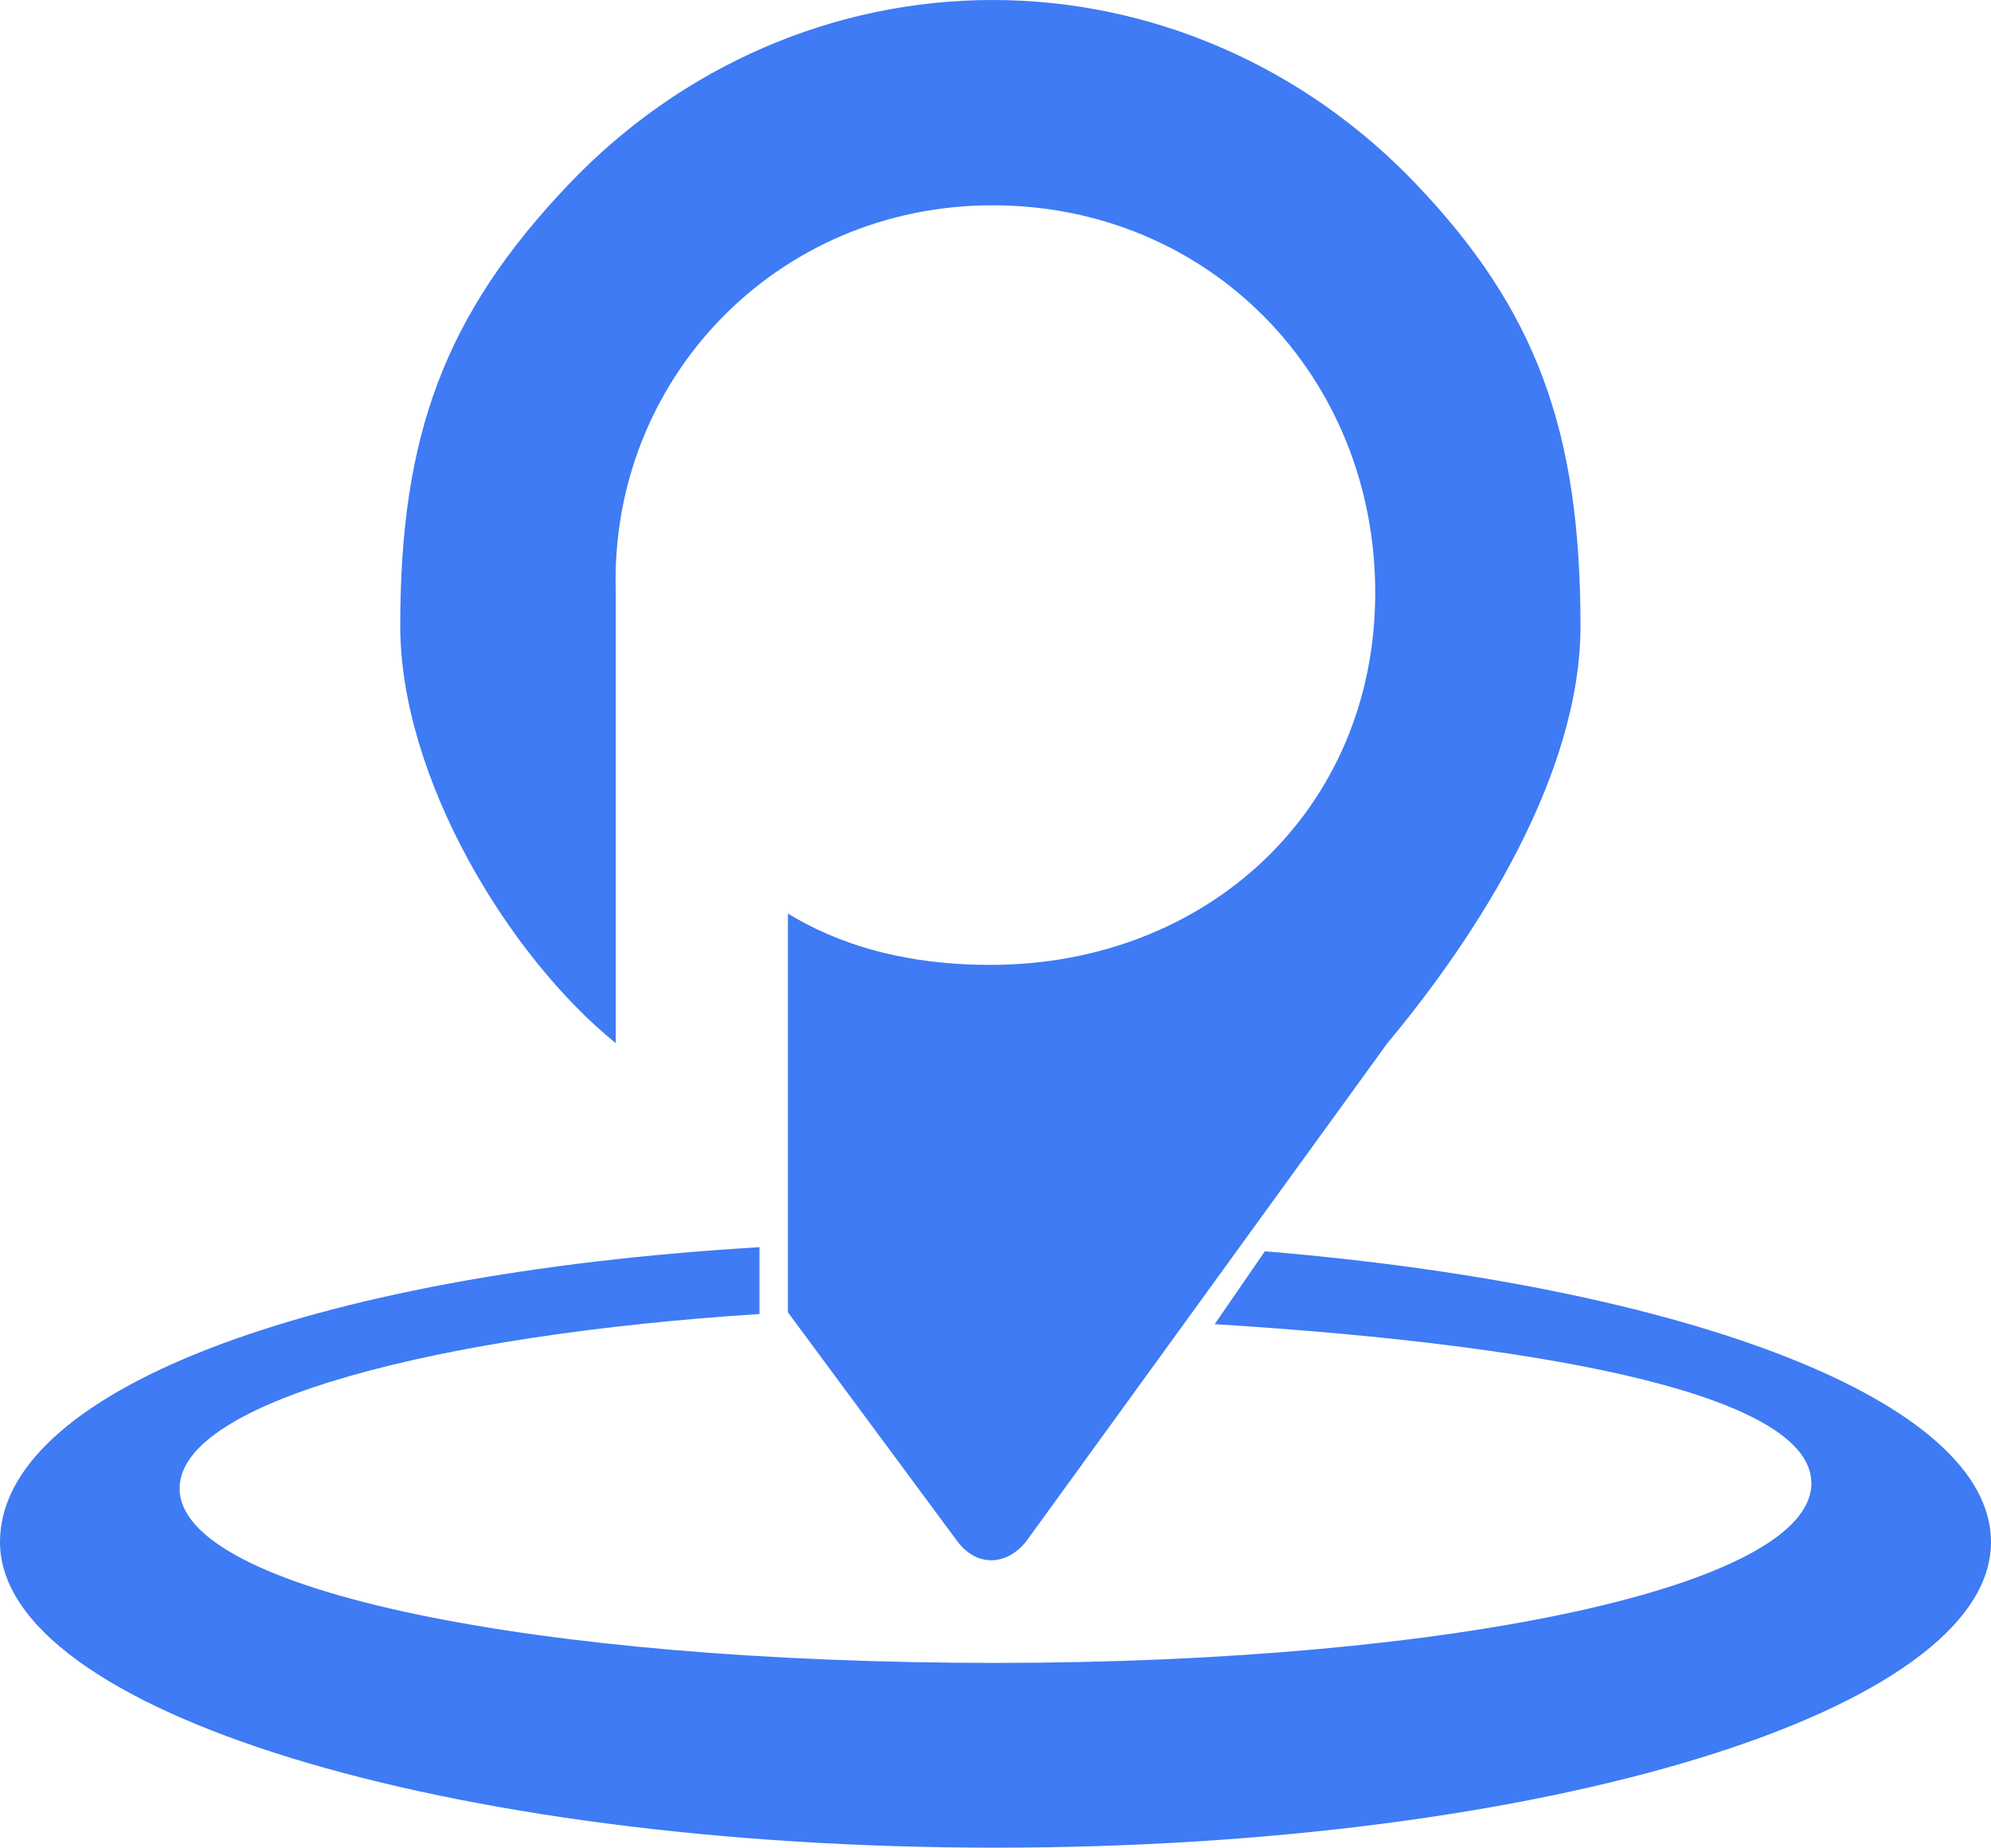 <svg xmlns="http://www.w3.org/2000/svg" fill="none" viewBox="0 0 194 180"><path fill="#3E7BF4" d="M194 150.225C194 166.669 150.572 180 97 180S0 166.669 0 150.225c0-14.486 29.351-26.056 74-28.725v6.512C43 130 17.5 136.436 17.5 145c0 9.989 34.784 17 79.5 17s79.5-7.511 79.5-17.5c0-8.308-23.973-13.38-58.141-15.5l4.888-7.101C164.462 125.333 194 136.487 194 150.225Z"/><path fill="#3E7BF4" d="M60 101.628c-10.5-8.5-21-25.923-21-40.651 0-18.411 4.212-30.253 16.506-43.117C66.434 6.424 81.256 0 96.71 0c15.454 0 30.276 6.424 41.204 17.86C149.702 30.194 154 41.977 154 60.977c0 14.453-9.969 30.046-18.816 40.651L99.94 150.232c-1.966 2.357-4.774 2.357-6.6 0l-16.568-22.387V89c.58.354 1.17.687 1.77 1 5.358 2.8 11.439 4 17.958 4 21.093 0 37.5-15.114 37.5-36.264C134 36.586 117.804 20 96.71 20 75.618 20 59.342 37.025 60 57.736v43.892Z"/></svg>